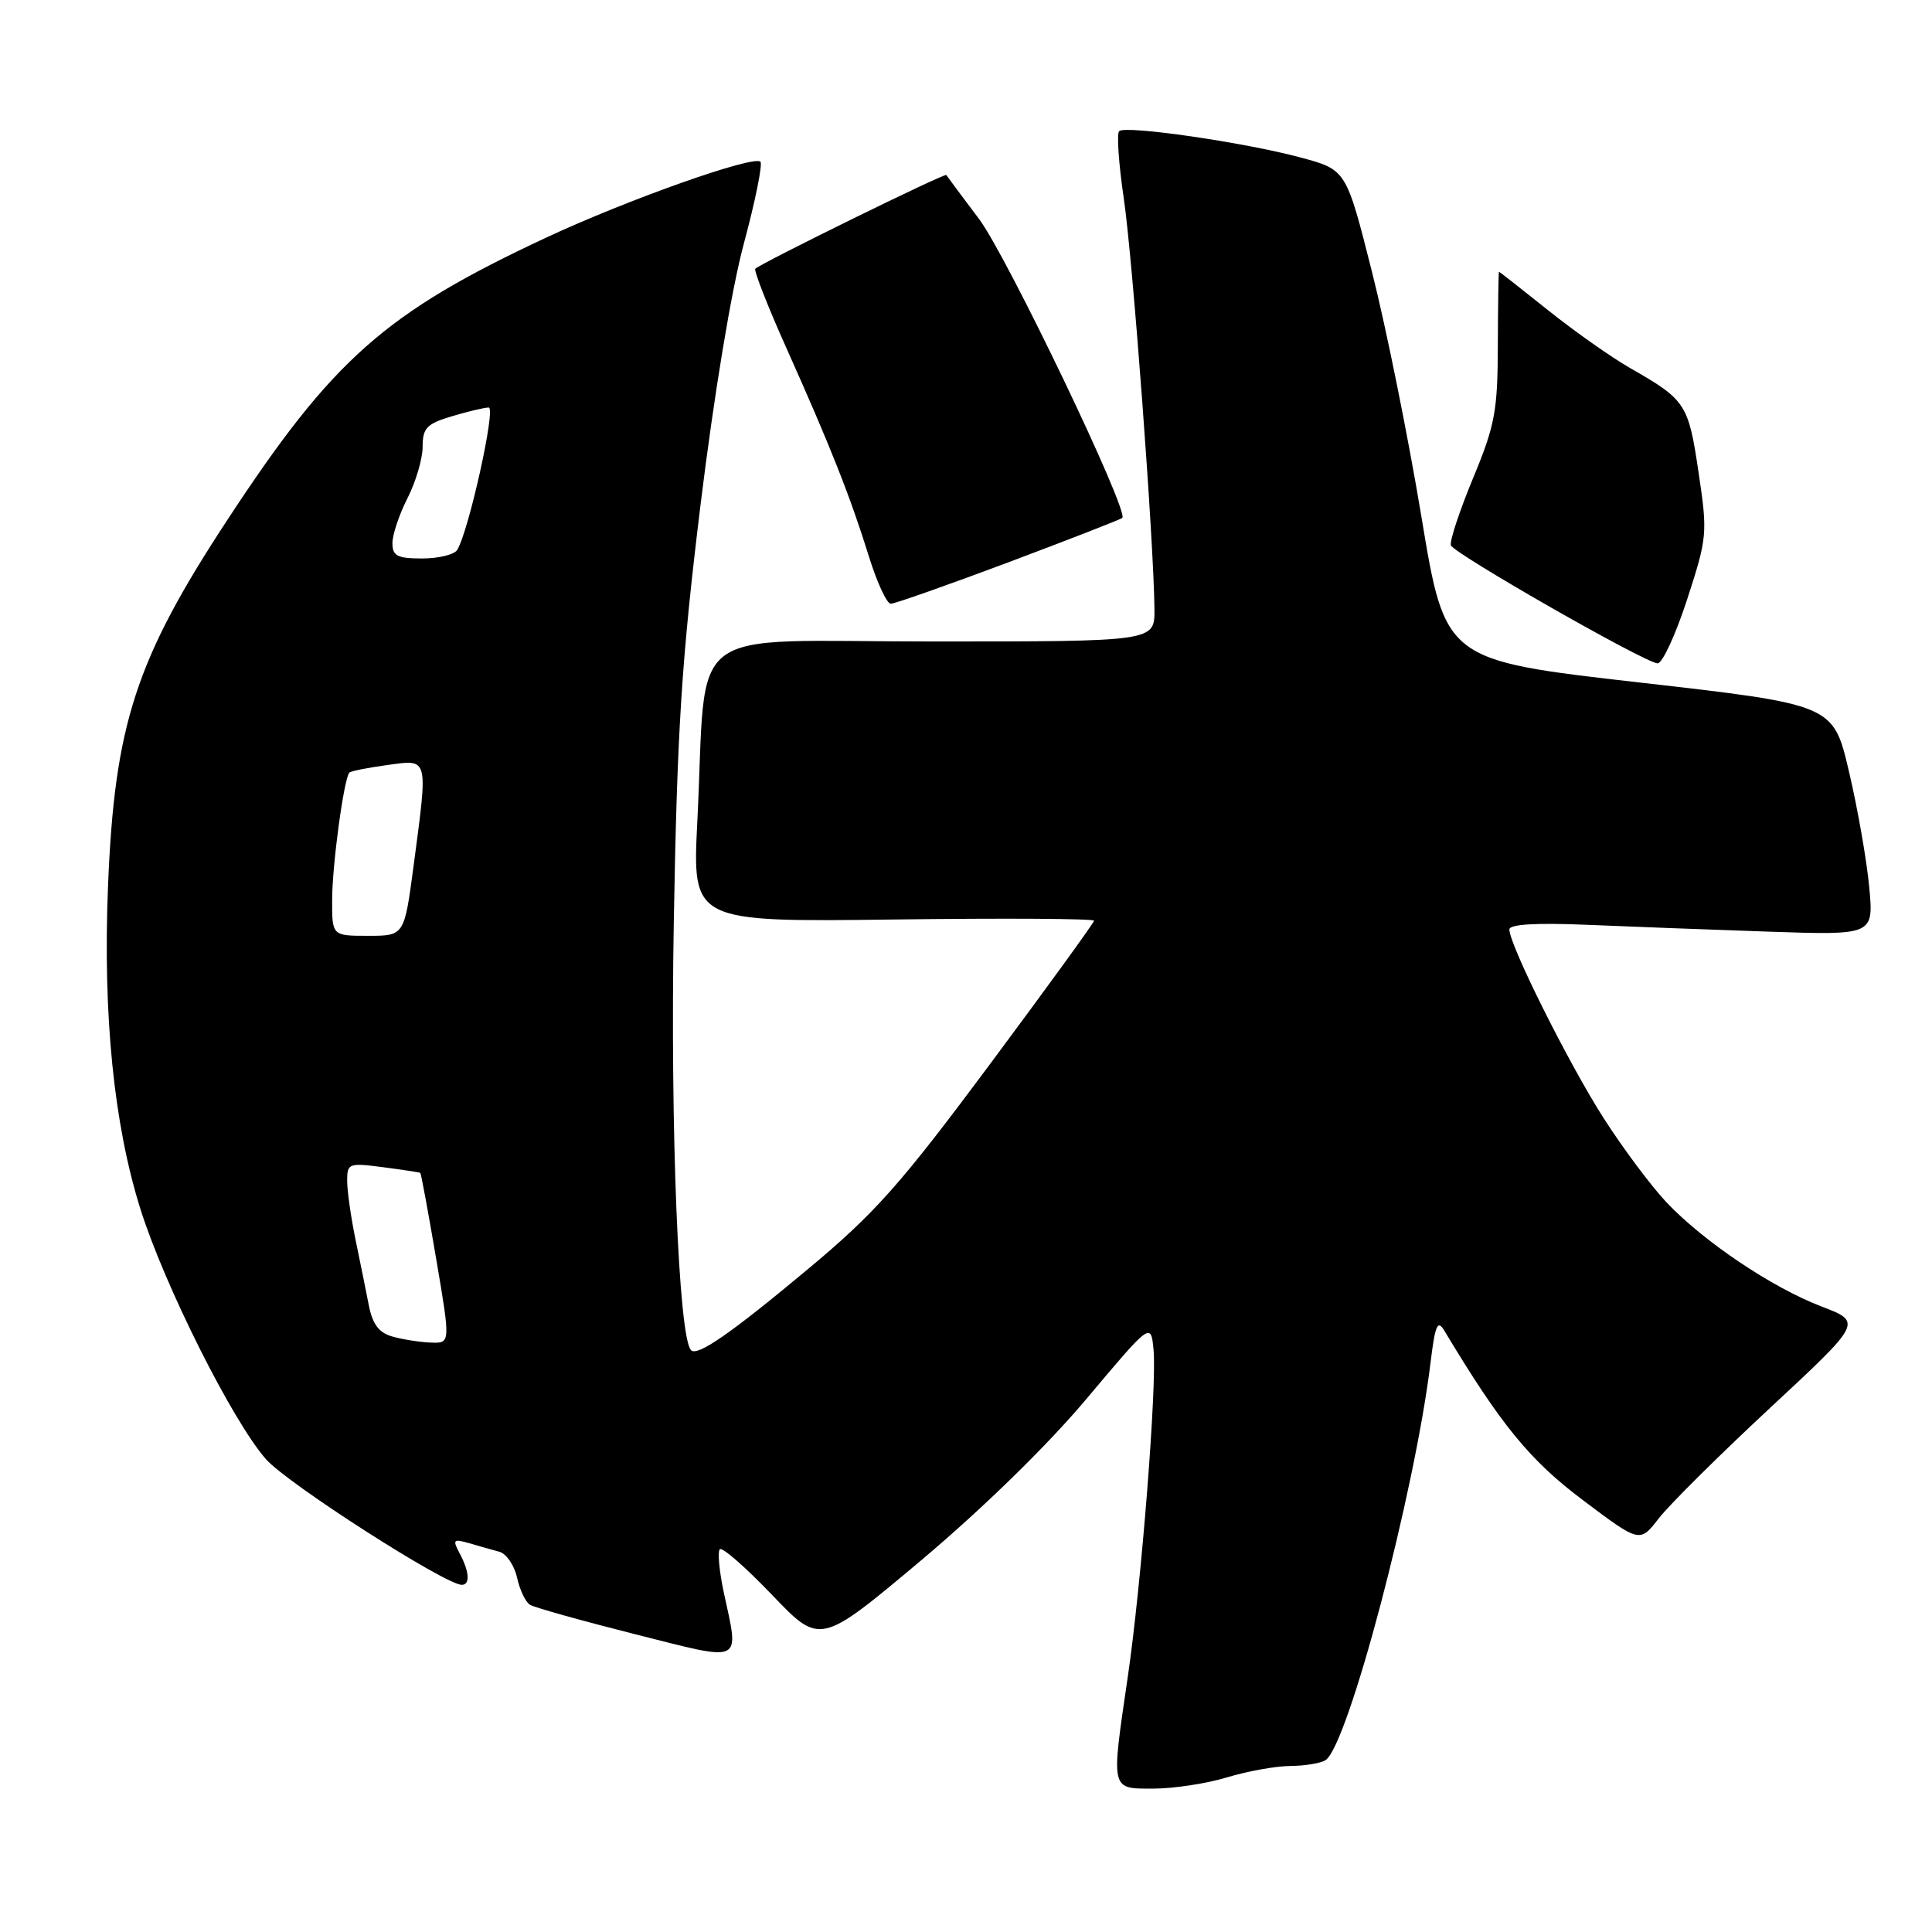 <?xml version="1.0" encoding="UTF-8" standalone="no"?>
<!DOCTYPE svg PUBLIC "-//W3C//DTD SVG 1.1//EN" "http://www.w3.org/Graphics/SVG/1.1/DTD/svg11.dtd" >
<svg xmlns="http://www.w3.org/2000/svg" xmlns:xlink="http://www.w3.org/1999/xlink" version="1.1" viewBox="0 0 256 256">
 <g >
 <path fill="currentColor"
d=" M 162.59 235.51 C 165.29 234.69 169.07 234.01 171.00 234.00 C 172.93 233.98 175.01 233.64 175.64 233.23 C 178.61 231.32 187.47 197.75 189.56 180.51 C 190.17 175.52 190.48 174.82 191.40 176.35 C 198.88 188.81 202.70 193.48 209.72 198.76 C 217.28 204.45 217.28 204.45 219.79 201.20 C 221.16 199.42 227.80 192.83 234.53 186.57 C 246.77 175.19 246.77 175.19 241.37 173.12 C 234.82 170.62 225.79 164.55 220.85 159.35 C 218.84 157.23 215.08 152.20 212.49 148.16 C 207.86 140.93 200.00 125.20 200.00 123.16 C 200.00 122.47 203.51 122.26 210.25 122.54 C 215.89 122.78 226.75 123.19 234.39 123.45 C 248.28 123.92 248.28 123.92 247.68 117.52 C 247.35 114.00 246.15 107.12 245.00 102.24 C 242.92 93.36 242.92 93.36 217.21 90.43 C 191.50 87.50 191.50 87.50 188.35 68.50 C 186.62 58.05 183.67 43.42 181.79 36.00 C 178.38 22.50 178.38 22.50 172.38 20.88 C 164.94 18.87 149.10 16.57 148.29 17.38 C 147.96 17.71 148.23 21.70 148.90 26.24 C 150.09 34.24 152.91 72.13 152.97 80.75 C 153.00 85.00 153.00 85.00 123.62 85.00 C 90.05 85.00 93.73 82.19 92.40 108.84 C 91.73 122.17 91.73 122.17 118.37 121.84 C 133.02 121.65 144.99 121.72 144.97 122.00 C 144.95 122.28 138.74 130.84 131.16 141.03 C 119.25 157.04 115.97 160.73 107.00 168.21 C 96.79 176.73 92.42 179.75 91.57 178.91 C 89.92 177.26 88.80 149.55 89.28 122.23 C 89.73 96.52 90.31 87.50 92.81 67.00 C 94.62 52.25 96.91 38.42 98.57 32.25 C 100.09 26.61 101.07 21.74 100.76 21.43 C 99.87 20.53 83.10 26.47 72.36 31.49 C 51.00 41.47 44.12 47.56 30.14 68.87 C 17.97 87.41 15.17 96.01 14.31 117.50 C 13.63 134.51 15.08 148.97 18.59 160.15 C 21.78 170.31 30.81 188.32 35.25 193.36 C 38.08 196.58 59.01 210.00 61.19 210.00 C 62.32 210.00 62.20 208.24 60.91 205.84 C 59.94 204.01 60.06 203.88 62.16 204.48 C 63.45 204.86 65.26 205.37 66.18 205.62 C 67.10 205.88 68.15 207.42 68.51 209.03 C 68.86 210.65 69.63 212.27 70.22 212.64 C 70.80 213.00 77.07 214.75 84.14 216.54 C 98.71 220.21 97.96 220.57 95.90 210.98 C 95.30 208.17 95.07 205.60 95.38 205.28 C 95.70 204.96 98.82 207.69 102.32 211.35 C 108.67 217.99 108.67 217.99 122.06 206.75 C 130.21 199.89 138.77 191.54 143.97 185.35 C 152.50 175.20 152.50 175.20 152.85 178.85 C 153.31 183.64 151.24 209.90 149.43 222.24 C 147.21 237.38 147.12 237.00 152.84 237.00 C 155.50 237.00 159.89 236.33 162.59 235.51 Z  M 223.54 79.47 C 226.23 71.19 226.28 70.70 225.06 62.54 C 223.72 53.50 223.37 52.98 216.00 48.77 C 213.53 47.36 208.63 43.91 205.12 41.10 C 201.61 38.30 198.69 36.00 198.62 36.00 C 198.56 36.00 198.49 40.39 198.47 45.75 C 198.45 54.45 198.10 56.35 195.18 63.38 C 193.39 67.71 192.07 71.70 192.25 72.25 C 192.61 73.34 217.80 87.74 219.63 87.90 C 220.25 87.95 222.01 84.16 223.54 79.47 Z  M 133.67 74.49 C 141.75 71.45 148.52 68.82 148.71 68.62 C 149.61 67.72 133.40 33.89 129.73 29.02 C 127.45 25.99 125.49 23.36 125.39 23.19 C 125.22 22.89 100.96 34.80 100.08 35.61 C 99.86 35.82 101.73 40.61 104.26 46.25 C 110.01 59.09 112.67 65.80 115.14 73.75 C 116.21 77.19 117.51 80.00 118.03 80.00 C 118.55 80.00 125.59 77.52 133.67 74.49 Z  M 52.03 177.11 C 50.22 176.61 49.37 175.49 48.87 172.96 C 48.50 171.06 47.70 167.10 47.09 164.17 C 46.49 161.24 46.00 157.77 46.00 156.44 C 46.00 154.15 46.23 154.07 50.75 154.66 C 53.36 155.00 55.59 155.34 55.69 155.41 C 55.80 155.49 56.74 160.60 57.79 166.77 C 59.70 178.00 59.70 178.00 57.10 177.90 C 55.67 177.85 53.39 177.49 52.03 177.11 Z  M 44.01 119.25 C 44.01 114.63 45.58 103.09 46.30 102.37 C 46.50 102.17 48.76 101.72 51.33 101.37 C 56.85 100.61 56.73 100.18 54.80 114.75 C 53.57 124.00 53.57 124.00 48.79 124.00 C 44.00 124.00 44.00 124.00 44.01 119.25 Z  M 52.00 71.96 C 52.00 70.84 52.90 68.16 54.00 66.00 C 55.10 63.84 56.00 60.78 56.00 59.20 C 56.00 56.72 56.54 56.15 59.87 55.16 C 61.99 54.52 64.20 54.00 64.76 54.00 C 65.74 54.00 62.11 70.39 60.58 72.87 C 60.20 73.49 58.11 74.00 55.94 74.00 C 52.64 74.00 52.00 73.67 52.00 71.96 Z "/>
</g>
</svg>